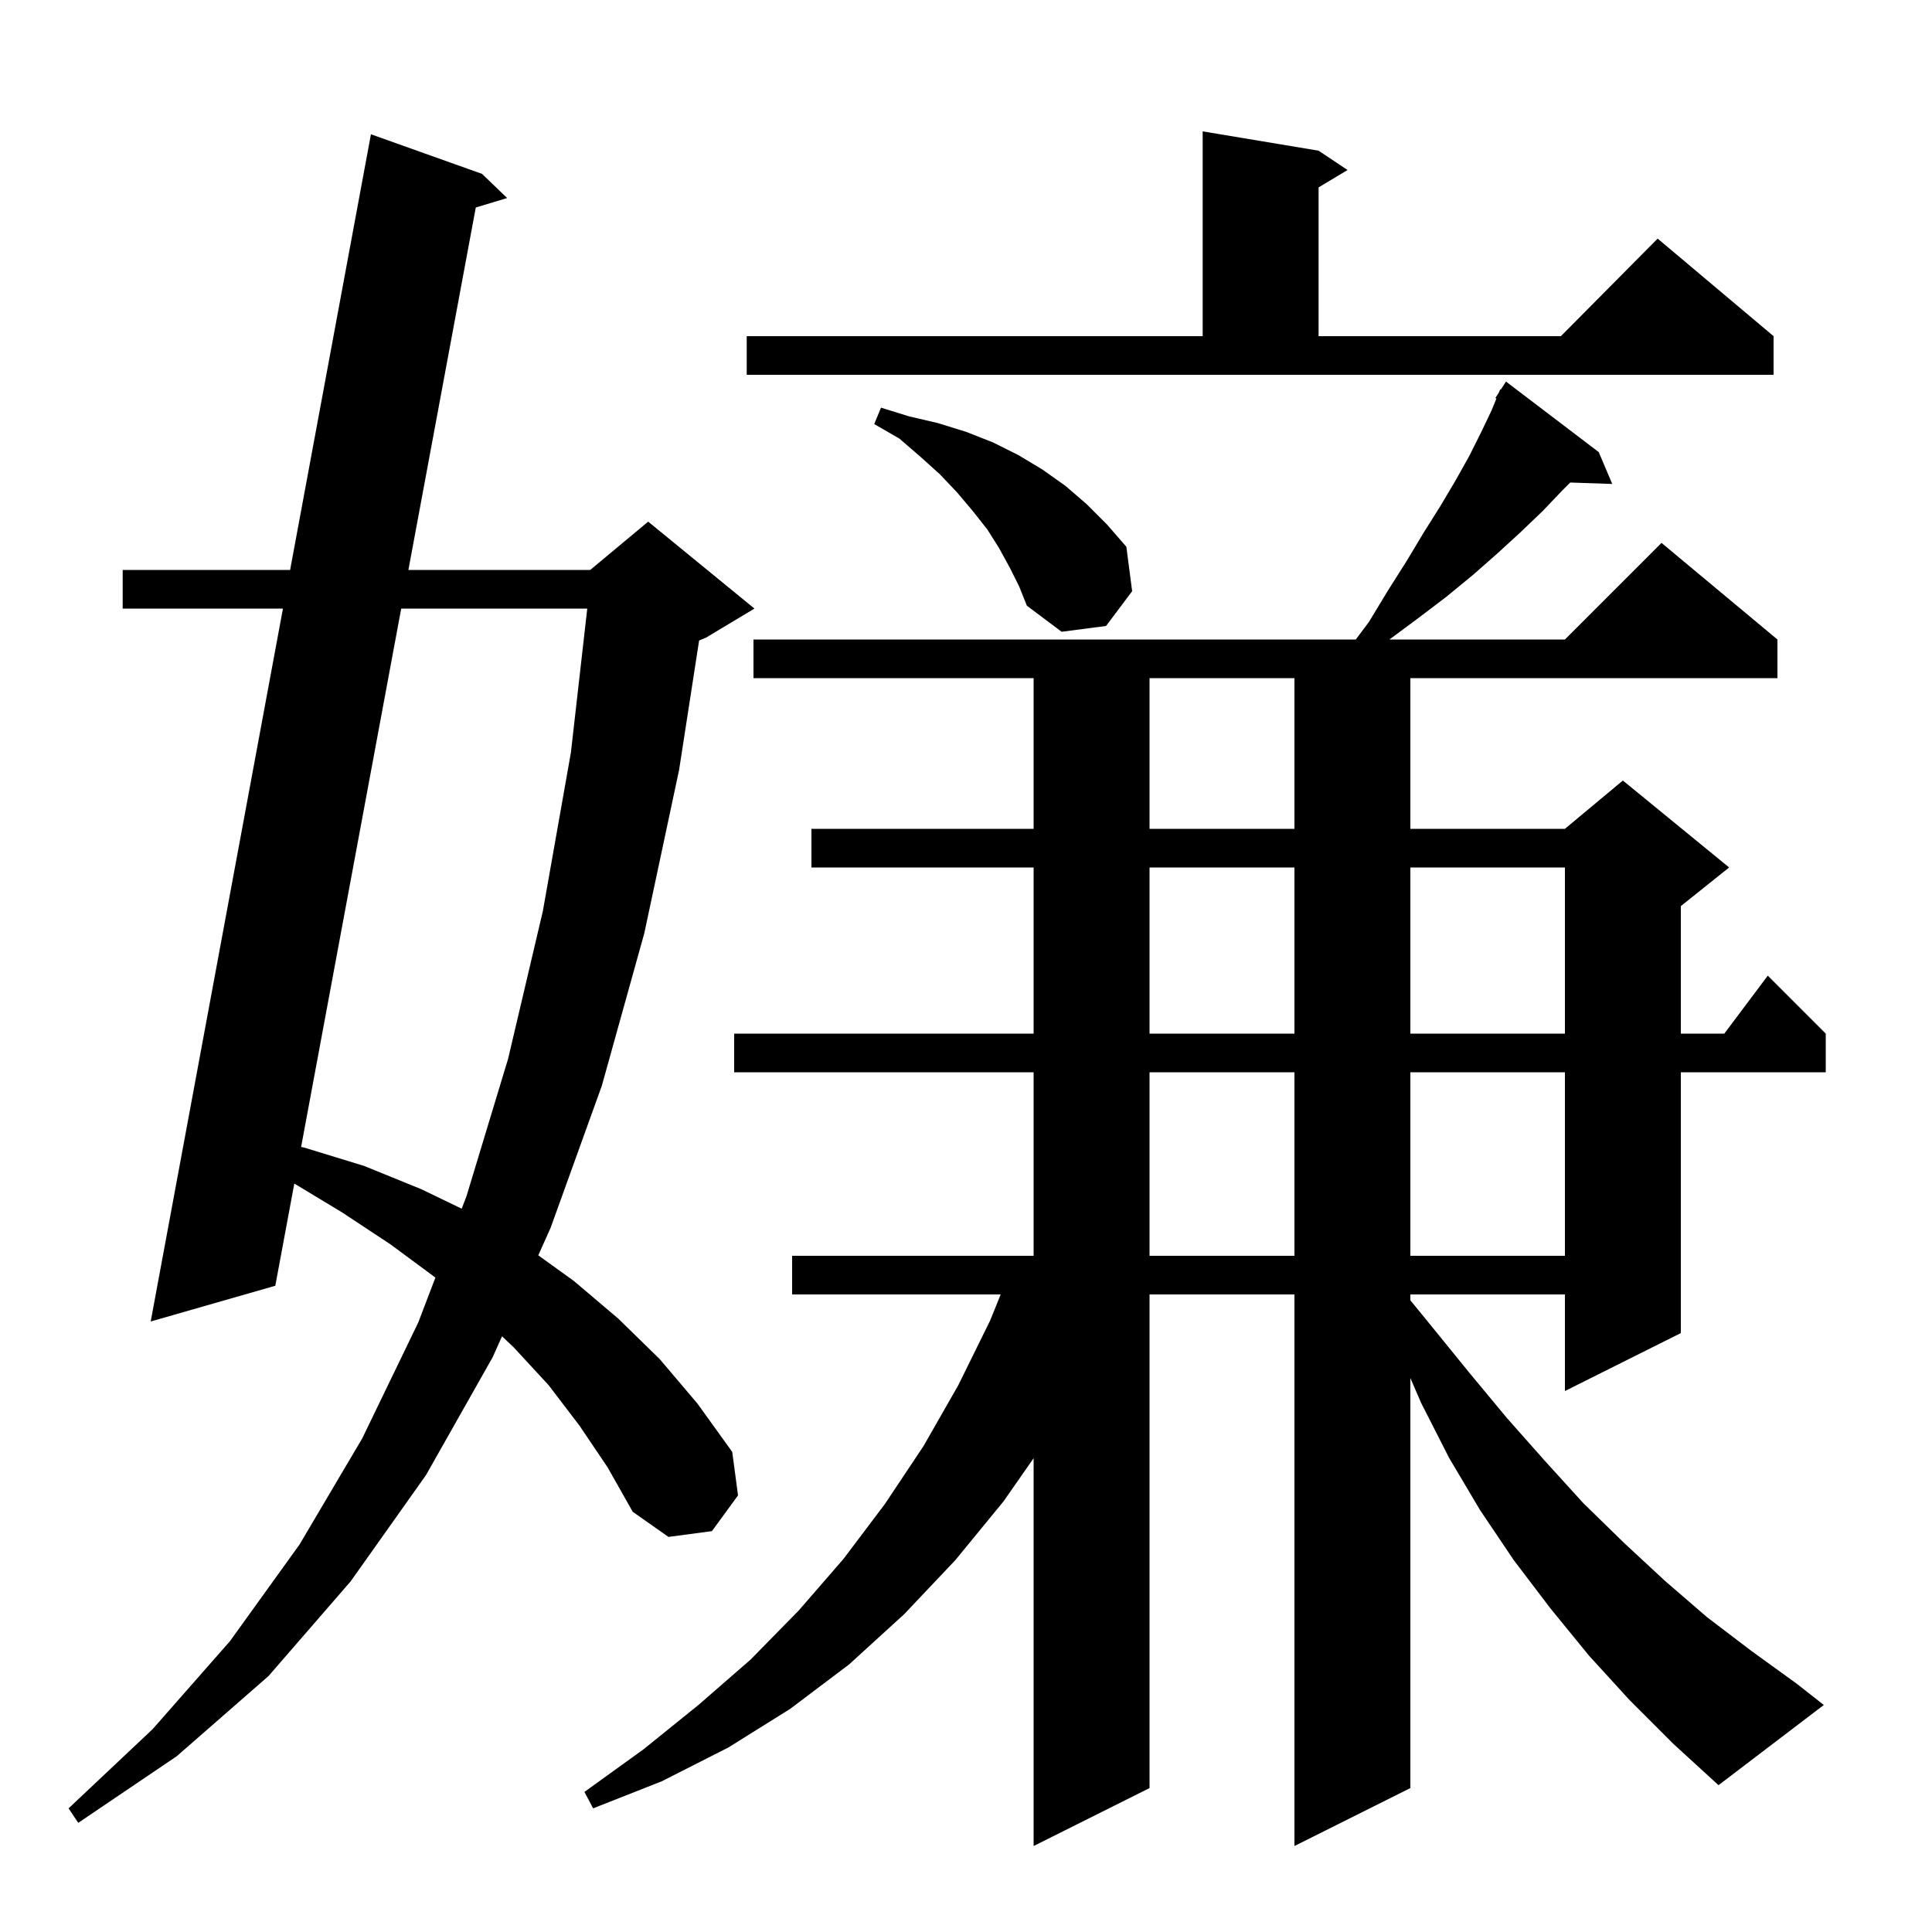 <svg xmlns="http://www.w3.org/2000/svg" xmlns:xlink="http://www.w3.org/1999/xlink" version="1.1" baseProfile="full" viewBox="0 0 200 200" width="200" height="200">
<g fill="black">
<path d="M 168.7 176.0 L 164.5 171.4 L 160.5 166.5 L 156.7 161.5 L 153.2 156.3 L 150.0 150.9 L 147.1 145.2 L 146.0 142.648 L 146.0 185.1 L 134.0 191.1 L 134.0 134.0 L 119.0 134.0 L 119.0 185.1 L 107.0 191.1 L 107.0 150.952 L 103.9 155.4 L 98.9 161.5 L 93.6 167.1 L 87.9 172.3 L 81.8 176.9 L 75.4 180.9 L 68.5 184.4 L 61.4 187.2 L 60.5 185.5 L 66.6 181.1 L 72.3 176.5 L 77.7 171.8 L 82.7 166.7 L 87.3 161.4 L 91.6 155.7 L 95.6 149.7 L 99.2 143.4 L 102.5 136.7 L 103.591 134.0 L 82.0 134.0 L 82.0 130.0 L 107.0 130.0 L 107.0 111.0 L 76.0 111.0 L 76.0 107.0 L 107.0 107.0 L 107.0 89.8 L 84.0 89.8 L 84.0 85.8 L 107.0 85.8 L 107.0 70.2 L 78.0 70.2 L 78.0 66.2 L 140.35 66.2 L 141.7 64.4 L 143.7 61.1 L 145.6 58.1 L 147.4 55.1 L 149.1 52.4 L 150.7 49.7 L 152.1 47.2 L 153.3 44.8 L 154.4 42.5 L 154.909 41.257 L 154.8 41.2 L 155.158 40.646 L 155.3 40.3 L 155.358 40.337 L 155.9 39.5 L 165.5 46.8 L 166.9 50.1 L 162.55 49.95 L 161.7 50.8 L 159.7 52.9 L 157.4 55.1 L 155.0 57.3 L 152.5 59.5 L 149.7 61.8 L 146.8 64.0 L 143.835 66.2 L 162.0 66.2 L 172.0 56.2 L 184.0 66.2 L 184.0 70.2 L 146.0 70.2 L 146.0 85.8 L 162.0 85.8 L 168.0 80.8 L 179.0 89.8 L 174.0 93.8 L 174.0 107.0 L 178.5 107.0 L 183.0 101.0 L 189.0 107.0 L 189.0 111.0 L 174.0 111.0 L 174.0 138.0 L 162.0 144.0 L 162.0 134.0 L 146.0 134.0 L 146.0 134.605 L 148.2 137.3 L 152.1 142.1 L 156.0 146.8 L 159.9 151.2 L 163.9 155.6 L 168.1 159.7 L 172.3 163.6 L 176.7 167.4 L 181.3 170.9 L 186.0 174.3 L 188.8 176.5 L 177.9 184.8 L 173.2 180.5 Z M 60.0 147.6 L 56.8 143.4 L 53.2 139.5 L 51.97 138.333 L 51.0 140.5 L 44.1 152.7 L 36.3 163.7 L 27.8 173.5 L 18.3 181.8 L 8.1 188.7 L 7.1 187.2 L 15.8 179.0 L 23.8 169.9 L 31.0 159.9 L 37.5 148.9 L 43.3 136.9 L 45.071 132.26 L 45.0 132.2 L 40.4 128.8 L 35.4 125.5 L 30.467 122.521 L 28.5 133.1 L 15.6 136.8 L 29.291 63.0 L 12.7 63.0 L 12.7 59.0 L 30.033 59.0 L 38.4 13.9 L 49.9 18.0 L 52.5 20.5 L 49.253 21.48 L 42.277 59.0 L 61.1 59.0 L 67.1 54.0 L 78.1 63.0 L 73.1 66.0 L 72.372 66.303 L 70.3 79.7 L 66.7 96.6 L 62.3 112.4 L 57.0 127.1 L 55.723 129.952 L 59.4 132.6 L 64.0 136.5 L 68.3 140.7 L 72.2 145.3 L 75.8 150.3 L 76.4 154.8 L 73.7 158.5 L 69.2 159.1 L 65.5 156.5 L 62.9 151.9 Z M 119.0 111.0 L 119.0 130.0 L 134.0 130.0 L 134.0 111.0 Z M 146.0 111.0 L 146.0 130.0 L 162.0 130.0 L 162.0 111.0 Z M 41.533 63.0 L 31.172 118.729 L 31.5 118.8 L 37.7 120.7 L 43.6 123.1 L 47.795 125.123 L 48.3 123.8 L 52.6 109.6 L 56.2 94.3 L 59.1 77.9 L 60.793 63.0 Z M 119.0 89.8 L 119.0 107.0 L 134.0 107.0 L 134.0 89.8 Z M 146.0 89.8 L 146.0 107.0 L 162.0 107.0 L 162.0 89.8 Z M 119.0 70.2 L 119.0 85.8 L 134.0 85.8 L 134.0 70.2 Z M 104.5 58.7 L 103.4 56.7 L 102.2 54.8 L 100.7 52.9 L 99.1 51.0 L 97.3 49.1 L 95.3 47.3 L 93.1 45.4 L 90.5 43.9 L 91.2 42.2 L 94.1 43.1 L 97.1 43.8 L 100.0 44.7 L 102.8 45.8 L 105.4 47.1 L 107.9 48.6 L 110.3 50.3 L 112.5 52.2 L 114.6 54.3 L 116.6 56.6 L 117.2 61.2 L 114.5 64.8 L 109.9 65.4 L 106.3 62.7 L 105.5 60.7 Z M 77.3 34.8 L 124.5 34.8 L 124.5 13.6 L 136.5 15.6 L 139.5 17.6 L 136.5 19.4 L 136.5 34.8 L 161.583 34.8 L 171.6 24.7 L 183.6 34.8 L 183.6 38.8 L 77.3 38.8 Z " />
</g>
</svg>
